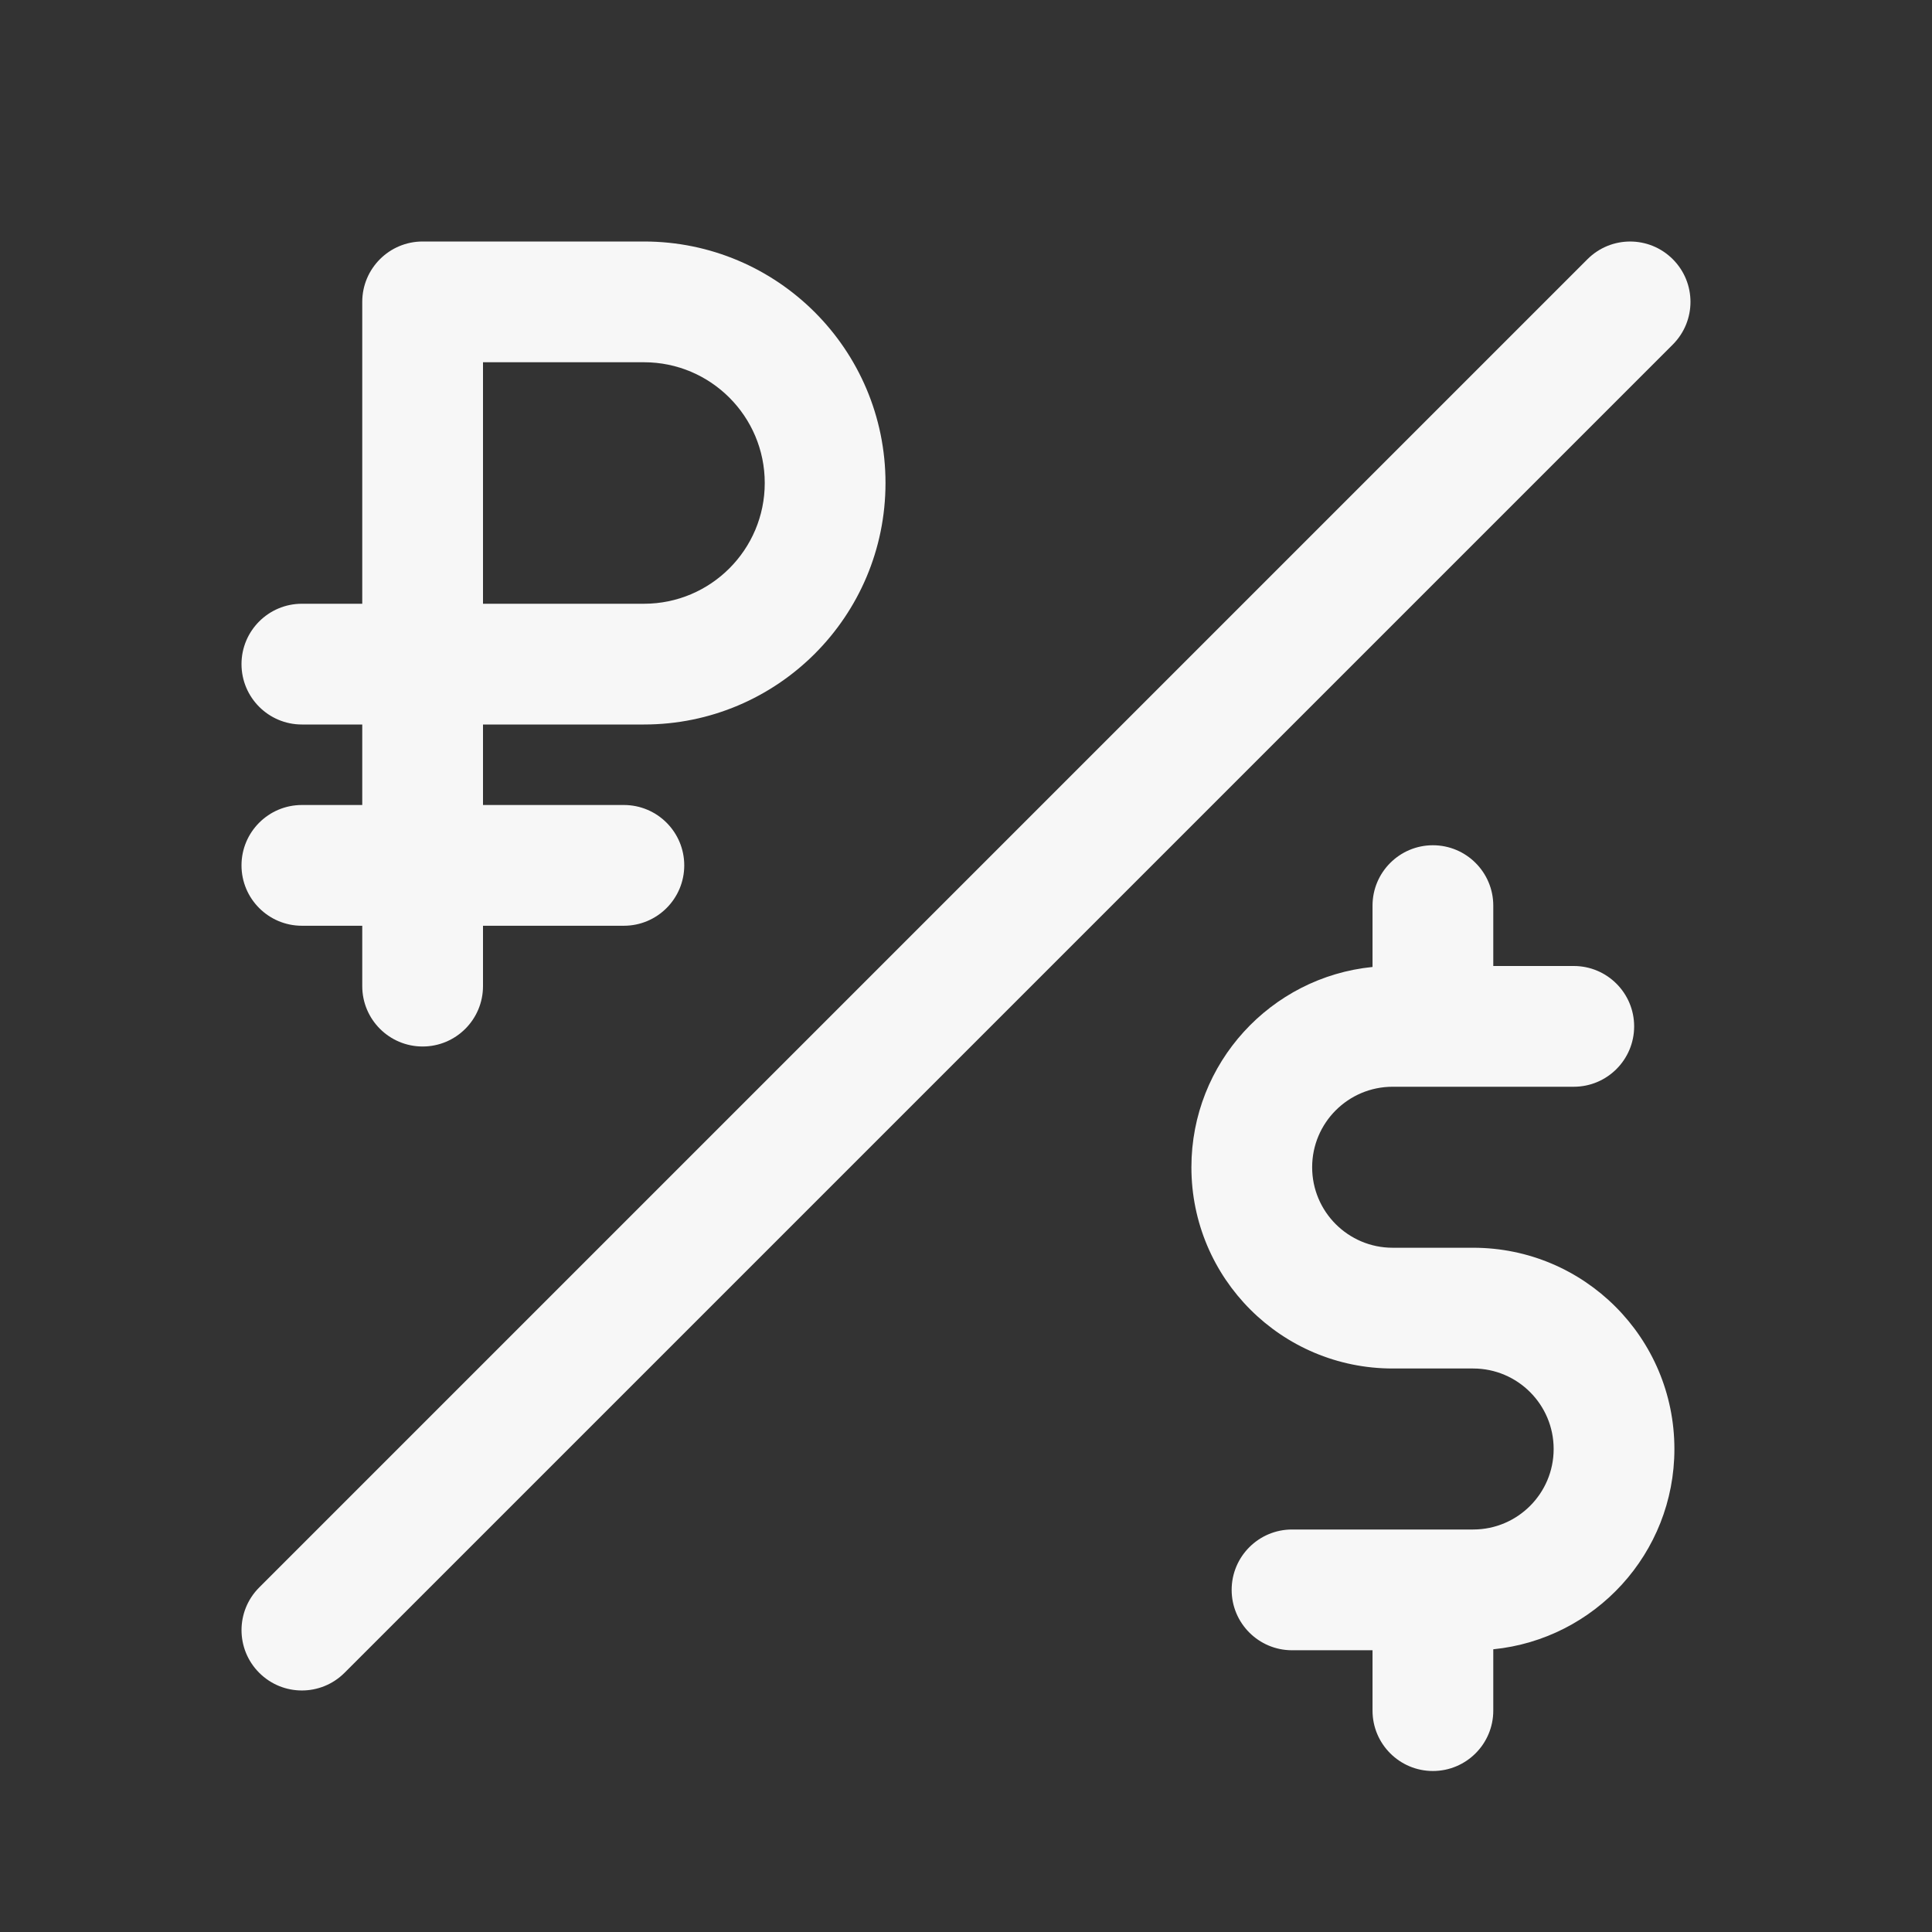 <svg width="24" height="24" viewBox="0 0 24 24" fill="none" xmlns="http://www.w3.org/2000/svg">
<rect x="0" y="0" width="24" height="24" fill="#333333" stroke="none"/>
<path fill-rule="evenodd" clip-rule="evenodd" d="M4.5 3.75C4.5 3.336 4.836 3 5.25 3H8C9.657 3 11 4.343 11 6C11 7.657 9.657 9 8 9H6V10H7.75C8.164 10 8.5 10.336 8.5 10.75C8.5 11.164 8.164 11.5 7.75 11.5H6V12.25C6 12.664 5.664 13 5.25 13C4.836 13 4.5 12.664 4.5 12.25V11.5H3.75C3.336 11.5 3 11.164 3 10.75C3 10.336 3.336 10 3.75 10H4.5V9H3.75C3.336 9 3 8.664 3 8.25C3 7.836 3.336 7.5 3.75 7.5H4.5V3.75ZM6 7.5H8C8.828 7.5 9.5 6.828 9.5 6C9.5 5.172 8.828 4.5 8 4.5H6V7.5Z" fill="white" fill-opacity="0.96"/>
<path d="M20.78 4.28L4.28 20.78C3.987 21.073 3.513 21.073 3.22 20.78C2.927 20.487 2.927 20.013 3.22 19.72L19.72 3.22C20.013 2.927 20.487 2.927 20.78 3.22C21.073 3.513 21.073 3.987 20.78 4.28Z" fill="white" fill-opacity="0.96"/>
<path d="M18.55 11.25C18.55 10.836 18.214 10.5 17.8 10.5C17.386 10.5 17.05 10.836 17.05 11.25V12.012C15.787 12.138 14.8 13.204 14.8 14.5C14.8 15.881 15.919 17 17.3 17H18.3C18.852 17 19.3 17.448 19.3 18C19.3 18.552 18.852 19 18.3 19H16.05C15.636 19 15.3 19.336 15.3 19.75C15.3 20.164 15.636 20.5 16.05 20.5H17.05V21.25C17.05 21.664 17.386 22 17.8 22C18.214 22 18.55 21.664 18.55 21.25V20.488C19.813 20.362 20.8 19.296 20.8 18C20.8 16.619 19.681 15.5 18.3 15.5H17.3C16.748 15.5 16.3 15.052 16.3 14.5C16.3 13.948 16.748 13.5 17.3 13.5H19.55C19.964 13.5 20.3 13.164 20.3 12.75C20.3 12.336 19.964 12 19.55 12H18.55V11.25Z" fill="white" fill-opacity="0.96"/>
</svg>
